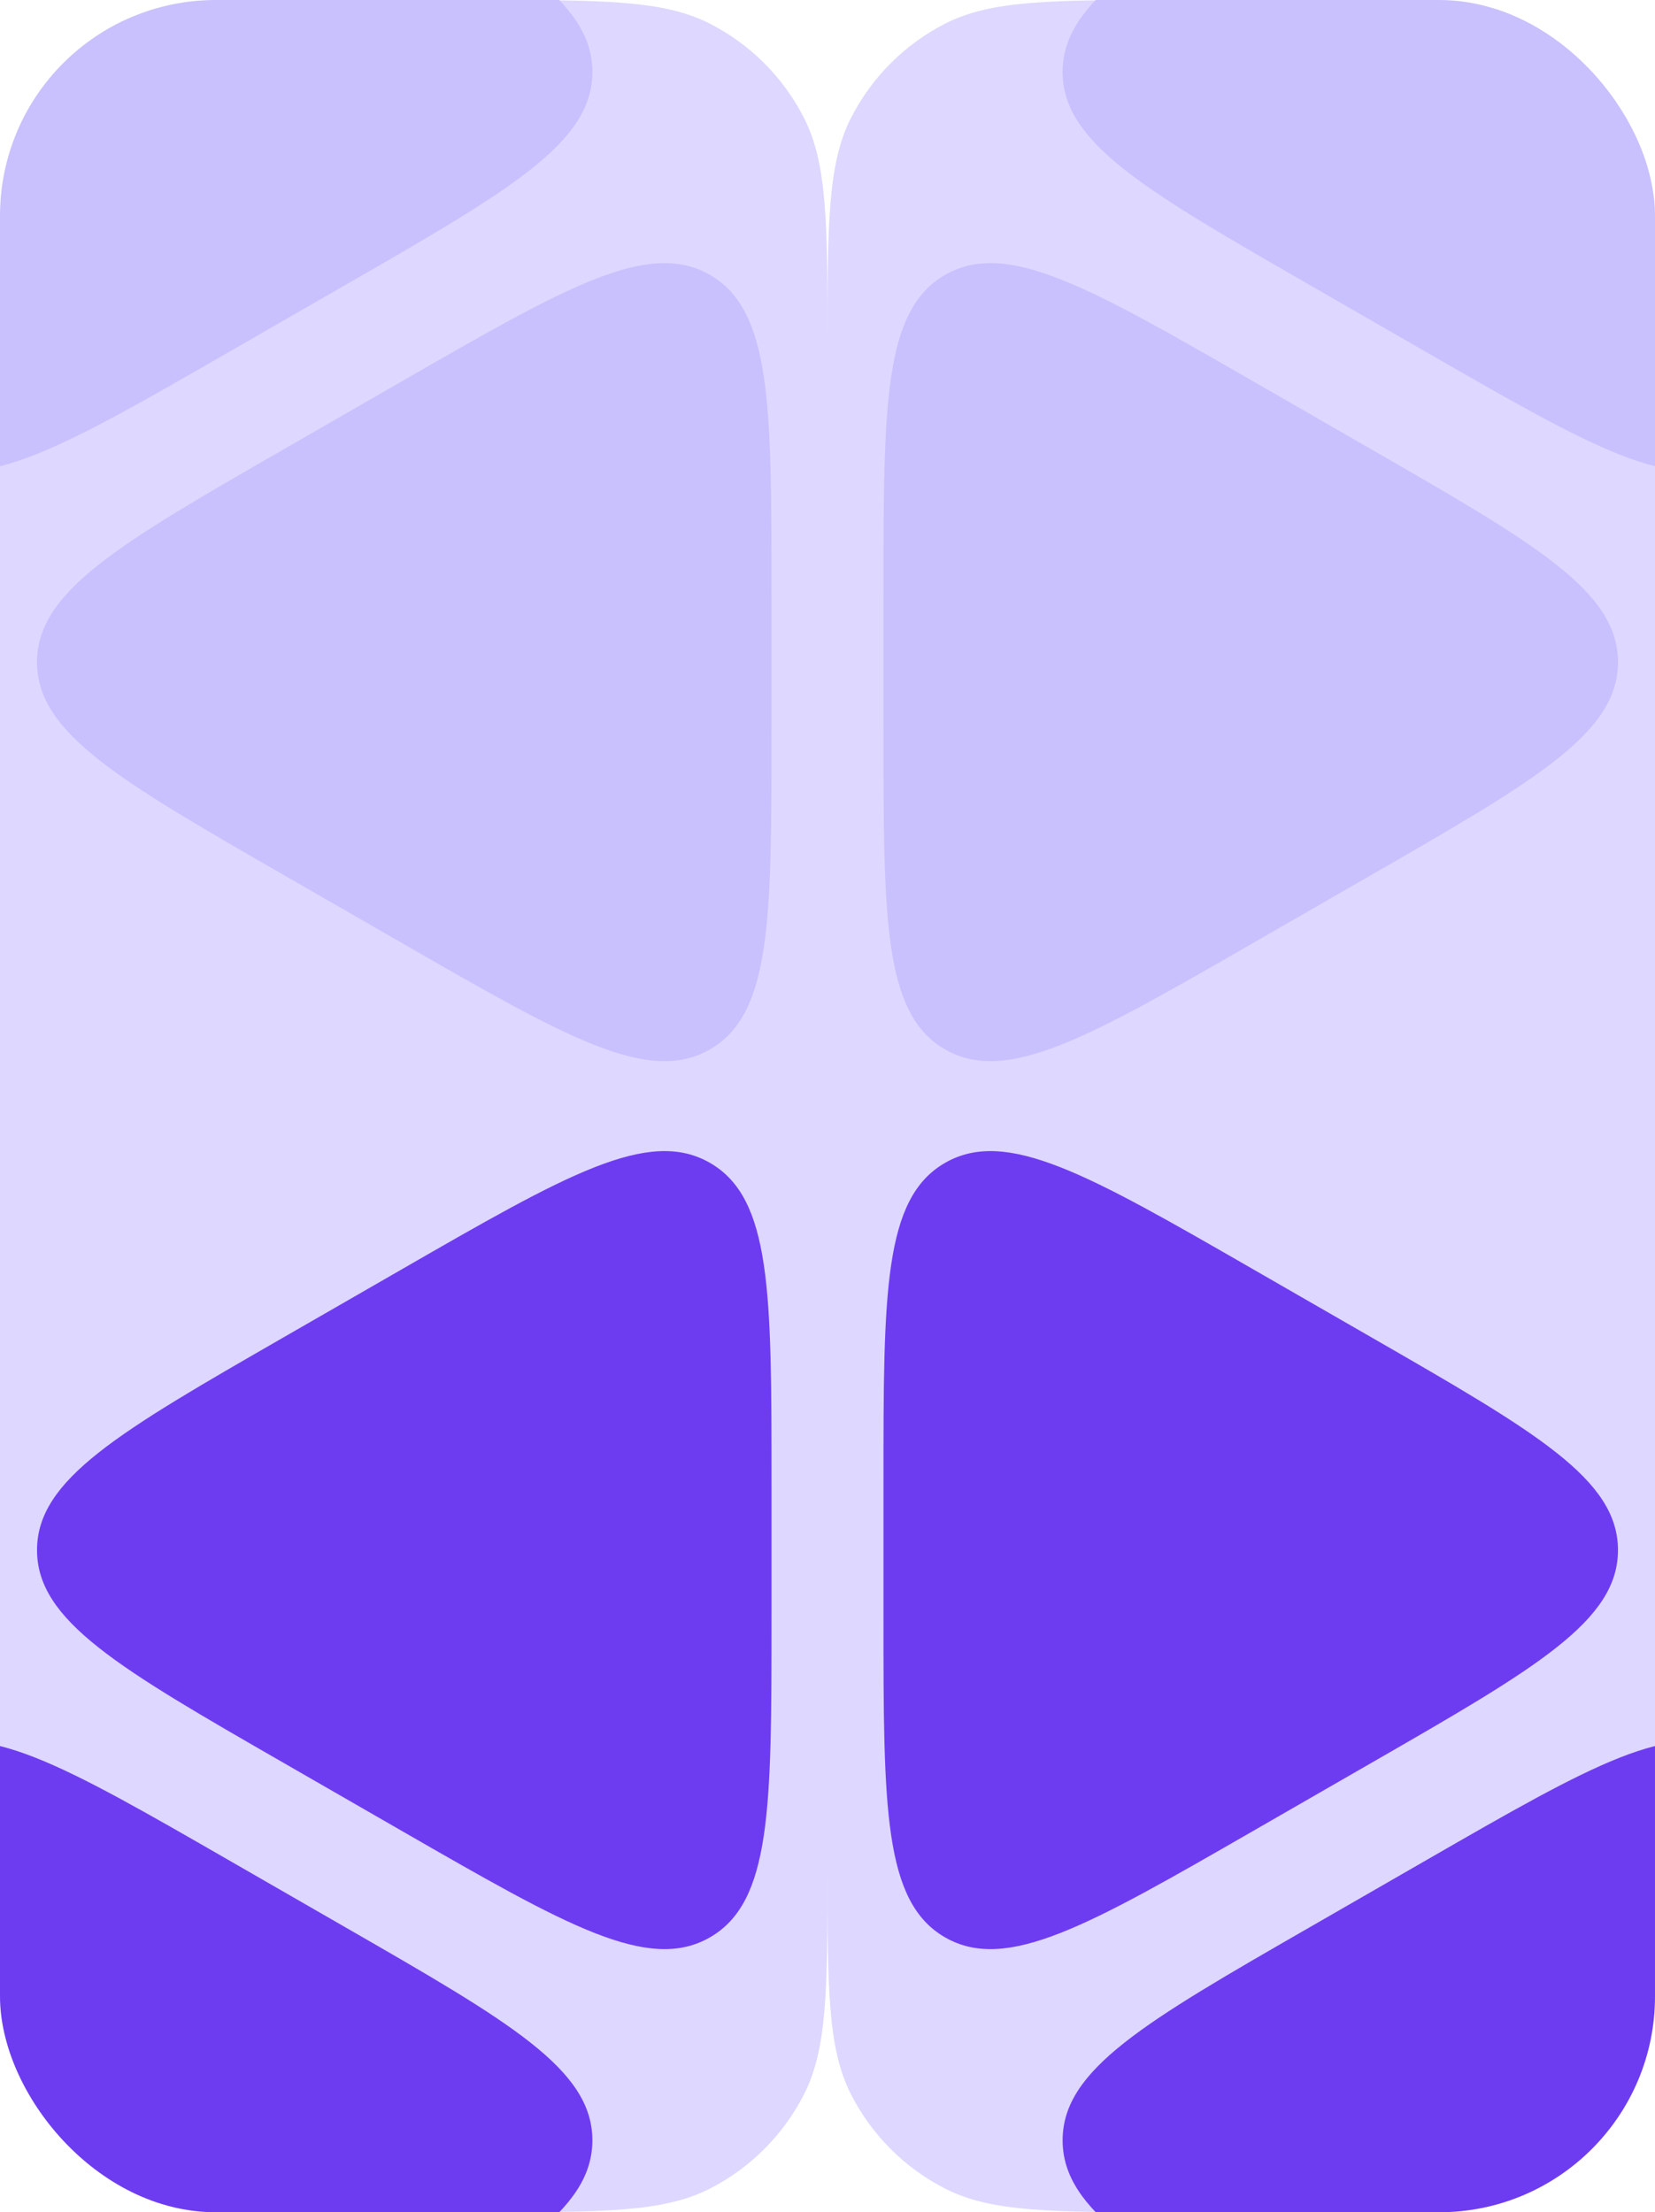<svg width="184" height="246" viewBox="0 0 184 246" fill="none" xmlns="http://www.w3.org/2000/svg">
<g clip-path="url(#clip0_93_430)">
<path fill-rule="evenodd" clip-rule="evenodd" d="M2.616 13.104C0 18.238 0 24.959 0 38.4V207.6C0 221.041 0 227.762 2.616 232.896C4.917 237.412 8.588 241.083 13.104 243.384C18.238 246 24.959 246 38.4 246H53.6C67.041 246 73.762 246 78.896 243.384C83.412 241.083 87.083 237.412 89.384 232.896C92 227.762 92 221.041 92 207.6C92 221.041 92 227.762 94.616 232.896C96.917 237.412 100.588 241.083 105.104 243.384C110.238 246 116.959 246 130.4 246H145.6C159.041 246 165.762 246 170.896 243.384C175.412 241.083 179.083 237.412 181.384 232.896C184 227.762 184 221.041 184 207.6V38.4C184 24.959 184 18.238 181.384 13.104C179.083 8.588 175.412 4.917 170.896 2.616C165.762 0 159.041 0 145.6 0H130.4C116.959 0 110.238 0 105.104 2.616C100.588 4.917 96.917 8.588 94.616 13.104C92 18.238 92 24.959 92 38.4C92 24.959 92 18.238 89.384 13.104C87.083 8.588 83.412 4.917 78.896 2.616C73.762 0 67.041 0 53.6 0H38.4C24.959 0 18.238 0 13.104 2.616C8.588 4.917 4.917 8.588 2.616 13.104Z" fill="#DED7FF"/>
<g clip-path="url(#clip1_93_430)">
<path d="M85.776 -65.227C85.776 -86.243 85.776 -96.751 78.93 -100.692C72.084 -104.632 62.956 -99.378 44.699 -88.87L31.501 -81.273C13.245 -70.765 4.116 -65.511 4.116 -57.63C4.116 -49.749 13.245 -44.495 31.501 -33.987L44.699 -26.39C62.956 -15.882 72.084 -10.628 78.93 -14.569C85.776 -18.509 85.776 -29.017 85.776 -50.034V-65.227Z" fill="#C9C1FD"/>
<path d="M25.277 -23.24C7.021 -33.748 -2.108 -39.002 -8.954 -35.062C-15.8 -31.121 -15.8 -20.613 -15.8 0.404V15.597C-15.8 36.613 -15.8 47.121 -8.954 51.062C-2.108 55.002 7.021 49.748 25.277 39.24L38.475 31.643C56.732 21.135 65.86 15.881 65.86 8C65.86 0.119 56.732 -5.135 38.475 -15.643L25.277 -23.24Z" fill="#C9C1FD"/>
<path d="M31.501 49.987C13.245 60.495 4.116 65.749 4.116 73.63C4.116 81.511 13.245 86.765 31.501 97.273L44.699 104.87C62.956 115.378 72.084 120.632 78.93 116.692C85.776 112.751 85.776 102.243 85.776 81.227V66.034C85.776 45.017 85.776 34.509 78.93 30.569C72.084 26.628 62.956 31.882 44.699 42.39L31.501 49.987Z" fill="#C9C1FD"/>
<path d="M98.224 81.226C98.224 102.243 98.224 112.751 105.07 116.691C111.917 120.632 121.045 115.378 139.301 104.87L152.499 97.273C170.756 86.765 179.884 81.511 179.884 73.63C179.884 65.749 170.756 60.495 152.499 49.987L139.301 42.39C121.045 31.882 111.917 26.628 105.07 30.569C98.224 34.509 98.224 45.017 98.224 66.034V81.226Z" fill="#C9C1FD"/>
<path d="M158.723 39.24C176.979 49.748 186.108 55.002 192.954 51.061C199.8 47.121 199.8 36.613 199.8 15.596V0.404C199.8 -20.613 199.8 -31.121 192.954 -35.061C186.108 -39.002 176.979 -33.748 158.723 -23.24L145.525 -15.643C127.269 -5.135 118.14 0.119 118.14 8C118.14 15.881 127.269 21.135 145.525 31.643L158.723 39.24Z" fill="#C9C1FD"/>
<path d="M152.499 -33.987C170.756 -44.495 179.884 -49.749 179.884 -57.63C179.884 -65.511 170.756 -70.765 152.499 -81.273L139.301 -88.87C121.045 -99.378 111.917 -104.632 105.07 -100.691C98.224 -96.751 98.224 -86.243 98.224 -65.226V-50.034C98.224 -29.017 98.224 -18.509 105.07 -14.569C111.917 -10.628 121.045 -15.882 139.301 -26.39L152.499 -33.987Z" fill="#C9C1FD"/>
</g>
<g clip-path="url(#clip2_93_430)">
<path d="M85.776 164.773C85.776 143.757 85.776 133.249 78.93 129.308C72.084 125.368 62.956 130.622 44.699 141.13L31.501 148.726C13.245 159.235 4.116 164.489 4.116 172.37C4.116 180.251 13.245 185.505 31.501 196.013L44.699 203.61C62.956 214.118 72.084 219.372 78.93 215.431C85.776 211.491 85.776 200.983 85.776 179.966V164.773Z" fill="#6D3CF1"/>
<path d="M25.277 206.76C7.021 196.252 -2.108 190.998 -8.954 194.938C-15.8 198.879 -15.8 209.387 -15.8 230.404V245.596C-15.8 266.613 -15.8 277.121 -8.954 281.062C-2.108 285.002 7.021 279.748 25.277 269.24L38.475 261.643C56.732 251.135 65.86 245.881 65.86 238C65.86 230.119 56.732 224.865 38.475 214.357L25.277 206.76Z" fill="#6D3CF1"/>
<path d="M31.501 279.987C13.245 290.495 4.116 295.749 4.116 303.63C4.116 311.511 13.245 316.765 31.501 327.273L44.699 334.87C62.956 345.378 72.084 350.632 78.93 346.692C85.776 342.751 85.776 332.243 85.776 311.227V296.034C85.776 275.017 85.776 264.509 78.93 260.569C72.084 256.628 62.956 261.882 44.699 272.39L31.501 279.987Z" fill="#6D3CF1"/>
<path d="M98.224 311.226C98.224 332.243 98.224 342.751 105.07 346.691C111.917 350.632 121.045 345.378 139.301 334.87L152.499 327.273C170.756 316.765 179.884 311.511 179.884 303.63C179.884 295.749 170.756 290.495 152.499 279.987L139.301 272.39C121.045 261.882 111.917 256.628 105.07 260.569C98.224 264.509 98.224 275.017 98.224 296.034V311.226Z" fill="#6D3CF1"/>
<path d="M158.723 269.24C176.979 279.748 186.108 285.002 192.954 281.061C199.8 277.121 199.8 266.613 199.8 245.596V230.404C199.8 209.387 199.8 198.879 192.954 194.939C186.108 190.998 176.979 196.252 158.723 206.76L145.525 214.357C127.269 224.865 118.14 230.119 118.14 238C118.14 245.881 127.269 251.135 145.525 261.643L158.723 269.24Z" fill="#6D3CF1"/>
<path d="M152.499 196.013C170.756 185.505 179.884 180.251 179.884 172.37C179.884 164.489 170.756 159.235 152.499 148.727L139.301 141.13C121.045 130.622 111.917 125.368 105.07 129.309C98.224 133.249 98.224 143.757 98.224 164.774V179.966C98.224 200.983 98.224 211.491 105.07 215.431C111.917 219.372 121.045 214.118 139.301 203.61L152.499 196.013Z" fill="#6D3CF1"/>
</g>
</g>
<defs>
<clipPath id="clip0_93_430">
<rect width="184" height="246" rx="24" fill="white"/>
</clipPath>
<clipPath id="clip1_93_430">
<rect width="220" height="220" fill="white" transform="translate(-18 -102)"/>
</clipPath>
<clipPath id="clip2_93_430">
<rect width="220" height="220" fill="white" transform="translate(-18 128)"/>
</clipPath>
</defs>
</svg>
